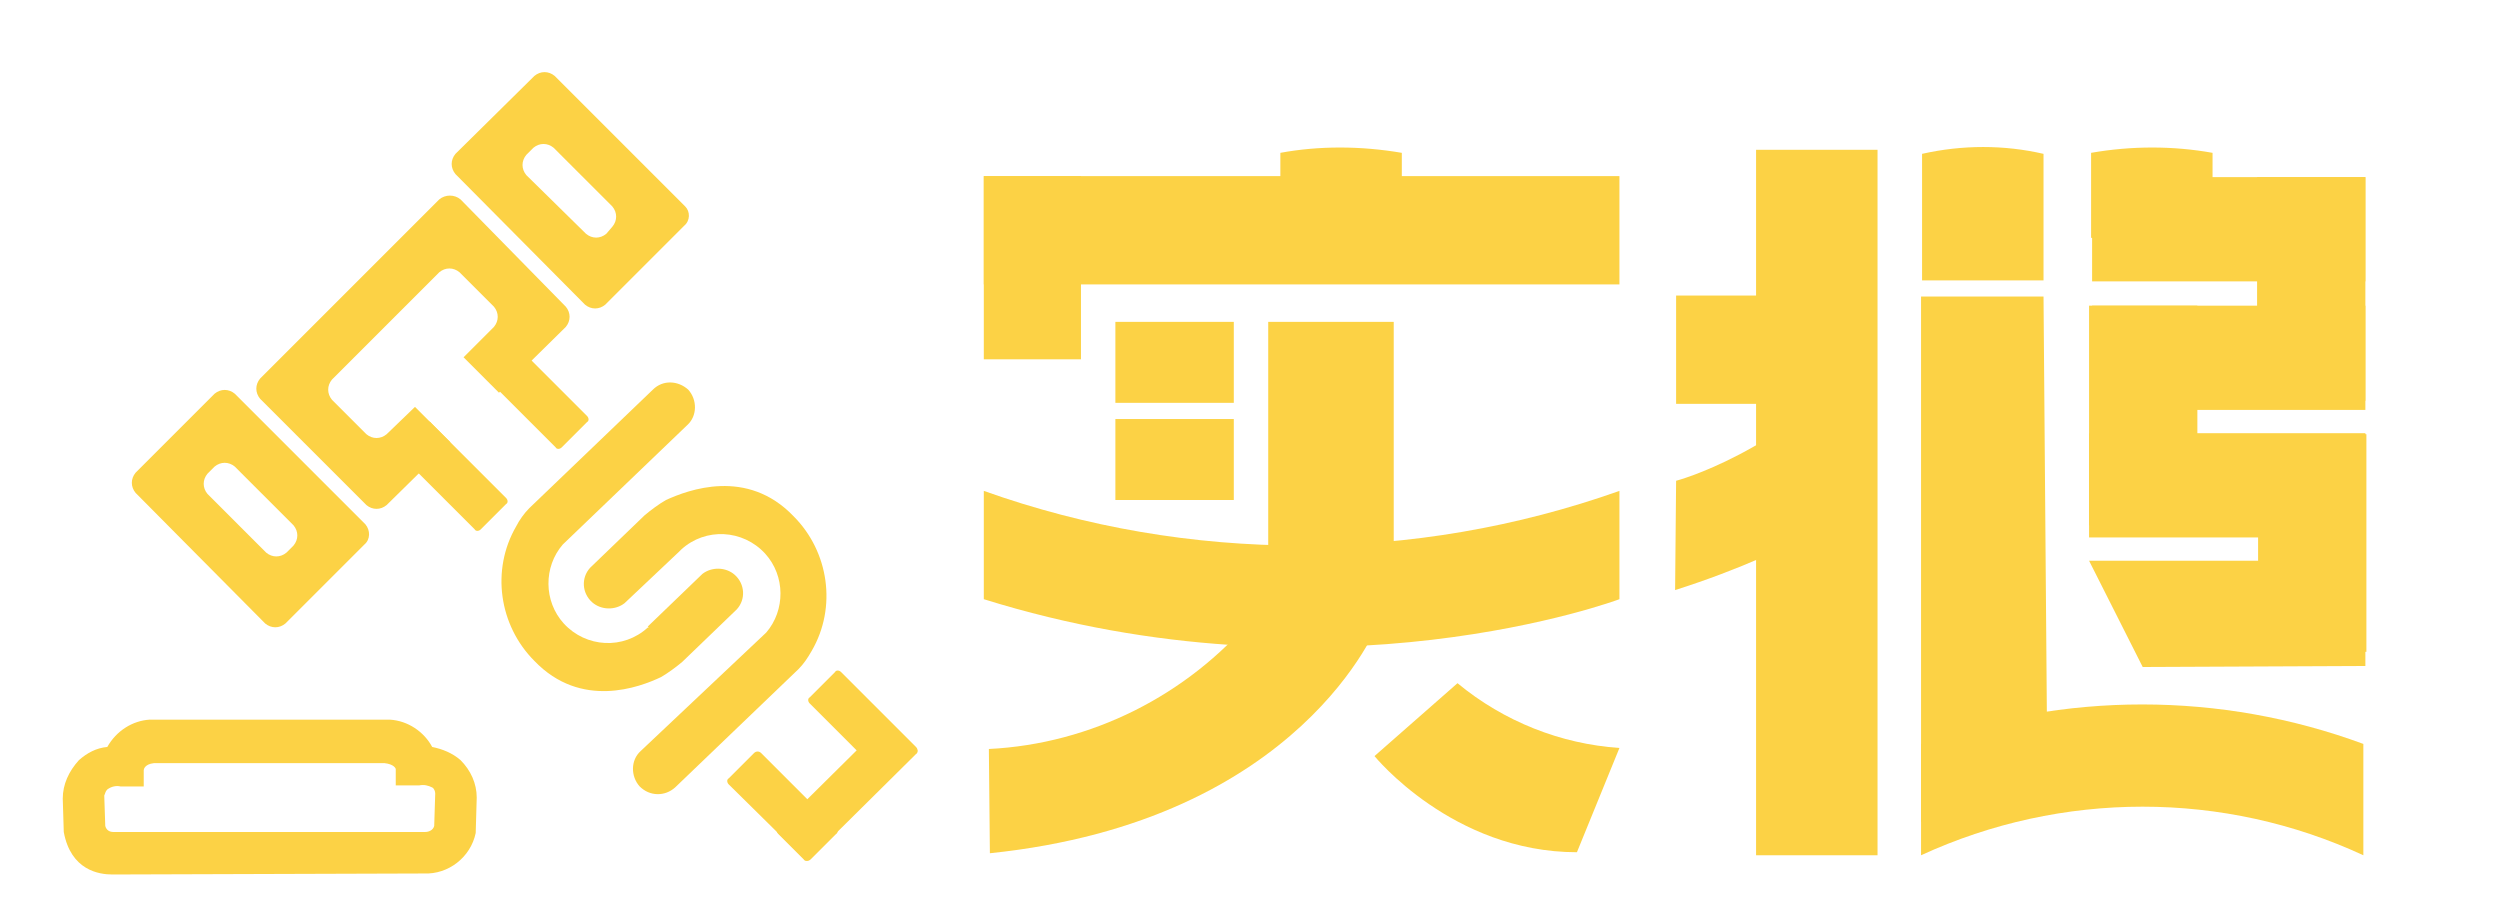 <?xml version="1.0" encoding="utf-8"?>
<!-- Generator: Adobe Illustrator 21.0.0, SVG Export Plug-In . SVG Version: 6.00 Build 0)  -->
<svg version="1.1" id="图层_1" xmlns="http://www.w3.org/2000/svg" xmlns:xlink="http://www.w3.org/1999/xlink" x="0px" y="0px"
	 viewBox="0 0 247 91.3" style="enable-background:new 0 0 247 91.3;" xml:space="preserve">
<style type="text/css">
	.st0{fill:#FCD245;}
</style>
<title>实槌logo</title>
<rect x="173.5" y="14.8" class="st0" width="12" height="69.7"/>
<polygon class="st0" points="189.8,81.2 189.8,29.3 201.9,29.3 202.3,79.2 "/>
<path class="st0" d="M189.8,84.5c13.9-6.4,29.9-6.4,43.7,0v-11c-14.1-5.2-29.6-5.2-43.7,0V84.5z"/>
<path class="st0" d="M165.6,47.5c0,0,10.1-2.6,19.7-13v14.4c0,0-6.9,5.3-19.8,9.4L165.6,47.5z"/>
<rect x="165.6" y="29.2" class="st0" width="8" height="10.7"/>
<rect x="206.7" y="17.5" class="st0" width="27" height="10.3"/>
<rect x="206.7" y="30.2" class="st0" width="27" height="10.3"/>
<polygon class="st0" points="233.7,65.8 211.7,65.9 206.4,55.4 233.7,55.4 "/>
<rect x="206.4" y="42.8" class="st0" width="27.3" height="10.3"/>
<rect x="223" y="17.5" class="st0" width="10.7" height="22.1"/>
<rect x="223.1" y="42.9" class="st0" width="10.7" height="21.5"/>
<rect x="206.4" y="30.2" class="st0" width="10.7" height="21.7"/>
<path id="_路径_" class="st0" d="M218.6,15.1v8.4h-12v-8.4C210.6,14.4,214.7,14.4,218.6,15.1"/>
<path id="_路径_2" class="st0" d="M201.9,15.2v12.5h-12V15.2C193.9,14.3,198,14.3,201.9,15.2"/>
<rect x="97.2" y="17.4" class="st0" width="62.8" height="10.7"/>
<rect x="125.3" y="31.8" class="st0" width="12.4" height="23.4"/>
<rect x="97.2" y="17.4" class="st0" width="9.6" height="18.1"/>
<rect x="110.2" y="31.8" class="st0" width="11.7" height="8"/>
<rect x="110.2" y="41.4" class="st0" width="11.7" height="8"/>
<path class="st0" d="M97.7,74c10.1-0.5,19.6-5.3,26.1-13l12.4,0.5c0,0-7.5,19.6-38.4,22.8L97.7,74z"/>
<path class="st0" d="M160,73.9c-5.8-0.4-11.4-2.6-16-6.4l-8.2,7.2c0,0,7.7,9.5,20,9.5L160,73.9z"/>
<path class="st0" d="M97.2,48.5c20.2,7.2,42.5,7.2,62.8,0v10.7c0,0-28.5,10.7-62.8,0V48.5z"/>
<path id="_路径_3" class="st0" d="M138.5,15.1v8.4h-12v-8.4C130.3,14.4,134.4,14.4,138.5,15.1"/>
<path class="st0" d="M64.5,38.5L64.5,38.5L64.5,38.5L52.3,50.2c-0.5,0.5-1,1.2-1.3,1.8c-2.5,4.3-1.7,9.8,1.8,13.3
	c4.6,4.8,10.4,2.6,12.5,1.6c0.7-0.4,1.5-1,2.1-1.5l5.4-5.2l0,0c0.9-1,0.8-2.5-0.2-3.4c-0.9-0.8-2.3-0.8-3.2-0.1l0,0L64,61.9l0.1,0.1
	H64l0,0c-2.4,2.2-6.1,2-8.3-0.4c-2-2.2-2-5.6-0.1-7.8L67.9,42l0,0l0,0c1-0.9,1-2.5,0.1-3.5C67,37.6,65.5,37.5,64.5,38.5L64.5,38.5z"
	/>
<path class="st0" d="M66.7,77.8L66.7,77.8L66.7,77.8l12.2-11.7c0.5-0.5,0.9-1.1,1.3-1.8c2.5-4.3,1.7-9.8-1.8-13.3
	c-4.6-4.8-10.4-2.6-12.6-1.6c-0.7,0.4-1.5,1-2.1,1.5l-5.4,5.2l0,0c-0.9,1-0.8,2.5,0.2,3.4c0.9,0.8,2.3,0.8,3.2,0.1l0,0l5.4-5.1
	l0.1-0.1l0.1-0.1l0,0c2.4-2.2,6.1-2,8.3,0.4c2,2.2,2,5.6,0.1,7.8L63.3,74.2l0,0l0,0c-1,0.9-1,2.5-0.1,3.5
	C64.2,78.7,65.7,78.7,66.7,77.8L66.7,77.8z"/>
<path class="st0" d="M67.7,20.4L54.8,7.5c-0.6-0.5-1.4-0.5-2,0L45,15.2c-0.5,0.6-0.5,1.4,0,2l12.8,12.9c0.6,0.5,1.4,0.5,2,0l7.8-7.8
	C68.2,21.8,68.2,20.9,67.7,20.4z M59.9,23.1c-0.6,0.5-1.4,0.5-2,0L52,17.3c-0.5-0.6-0.5-1.4,0-2l0.7-0.7c0.6-0.5,1.4-0.5,2,0
	l5.8,5.8c0.5,0.6,0.5,1.4,0,2L59.9,23.1z"/>
<path class="st0" d="M36.1,51.8L23.2,38.9c-0.6-0.5-1.4-0.5-2,0l-7.8,7.8c-0.5,0.6-0.5,1.4,0,2l12.8,12.9c0.6,0.5,1.4,0.5,2,0
	l7.8-7.8C36.6,53.3,36.6,52.4,36.1,51.8z M28.3,54.6c-0.6,0.5-1.4,0.5-2,0l-5.8-5.8c-0.5-0.6-0.5-1.4,0-2l0.7-0.7
	c0.6-0.5,1.4-0.5,2,0l5.8,5.8c0.5,0.6,0.5,1.4,0,2L28.3,54.6z"/>
<path class="st0" d="M76.9,81.8l10.5-10.4c0.2-0.2,0.5-0.2,0.6,0l2.5,2.5c0.2,0.2,0.2,0.5,0,0.6L80,84.9c-0.2,0.2-0.5,0.2-0.6,0
	l-2.5-2.5C76.7,82.2,76.7,82,76.9,81.8z"/>
<path class="st0" d="M75.2,74.4l7.4,7.4c0.2,0.2,0.2,0.5,0,0.6l-2.5,2.5c-0.2,0.2-0.5,0.2-0.6,0L72,77.5c-0.2-0.2-0.2-0.5,0-0.6
	l2.5-2.5C74.7,74.2,75,74.2,75.2,74.4z"/>
<path class="st0" d="M83.1,66.4l7.4,7.4c0.2,0.2,0.2,0.5,0,0.6L88,76.9c-0.2,0.2-0.5,0.2-0.6,0L80,69.5c-0.2-0.2-0.2-0.5,0-0.6
	l2.5-2.5C82.6,66.2,82.9,66.2,83.1,66.4z"/>
<path class="st0" d="M42.6,41.8l7.4,7.4c0.2,0.2,0.2,0.5,0,0.6l-2.5,2.5c-0.2,0.2-0.5,0.2-0.6,0l-7.4-7.4c-0.2-0.2-0.2-0.5,0-0.6
	l2.5-2.5C42.2,41.6,42.5,41.6,42.6,41.8z"/>
<path class="st0" d="M50.6,33.7l7.4,7.4c0.2,0.2,0.2,0.5,0,0.6l-2.5,2.5c-0.2,0.2-0.5,0.2-0.6,0l-7.4-7.4c-0.2-0.2-0.2-0.5,0-0.6
	l2.5-2.5C50.1,33.6,50.4,33.6,50.6,33.7z"/>
<path class="st0" d="M43.4,19.7L25.7,37.4c-0.5,0.6-0.5,1.4,0,2l10.5,10.5c0.6,0.5,1.4,0.5,2,0l6.3-6.2L41,40.2l-2.8,2.7
	c-0.6,0.5-1.4,0.5-2,0l-3.4-3.4c-0.5-0.6-0.5-1.4,0-2l10.6-10.6c0.6-0.5,1.4-0.5,2,0l3.4,3.4c0.5,0.6,0.5,1.4,0,2l-3,3l3.5,3.5
	l6.6-6.5c0.5-0.6,0.5-1.4,0-2L45.5,19.7C44.9,19.2,44,19.2,43.4,19.7z"/>
<path class="st0" d="M11.1,86.4c-1.3,0-4.1-0.4-4.8-4.2l0,0l-0.1-3.3c0-1.4,0.6-2.7,1.6-3.8c0.8-0.7,1.7-1.2,2.8-1.3
	c0.9-1.6,2.5-2.6,4.2-2.7H15h23.5c1.8,0.1,3.4,1.2,4.2,2.7c1,0.2,2,0.6,2.8,1.3c1,1,1.6,2.3,1.6,3.7L47,82.3c-0.5,2.4-2.7,4.1-5.1,4
	L11.1,86.4L11.1,86.4z M10.4,81.6c0.1,0.4,0.4,0.6,0.8,0.6H42c0.4,0,0.8-0.2,0.9-0.6l0.1-3.2c0-0.2-0.1-0.5-0.3-0.6
	c-0.4-0.2-0.8-0.3-1.3-0.2h-2.3V76c0-0.1-0.2-0.5-1.1-0.6H15.2c-0.9,0.1-1,0.6-1,0.7v1.6h-2.3c-0.4-0.1-0.9,0-1.3,0.3
	c-0.2,0.2-0.2,0.4-0.3,0.6L10.4,81.6z"/>
</svg>

